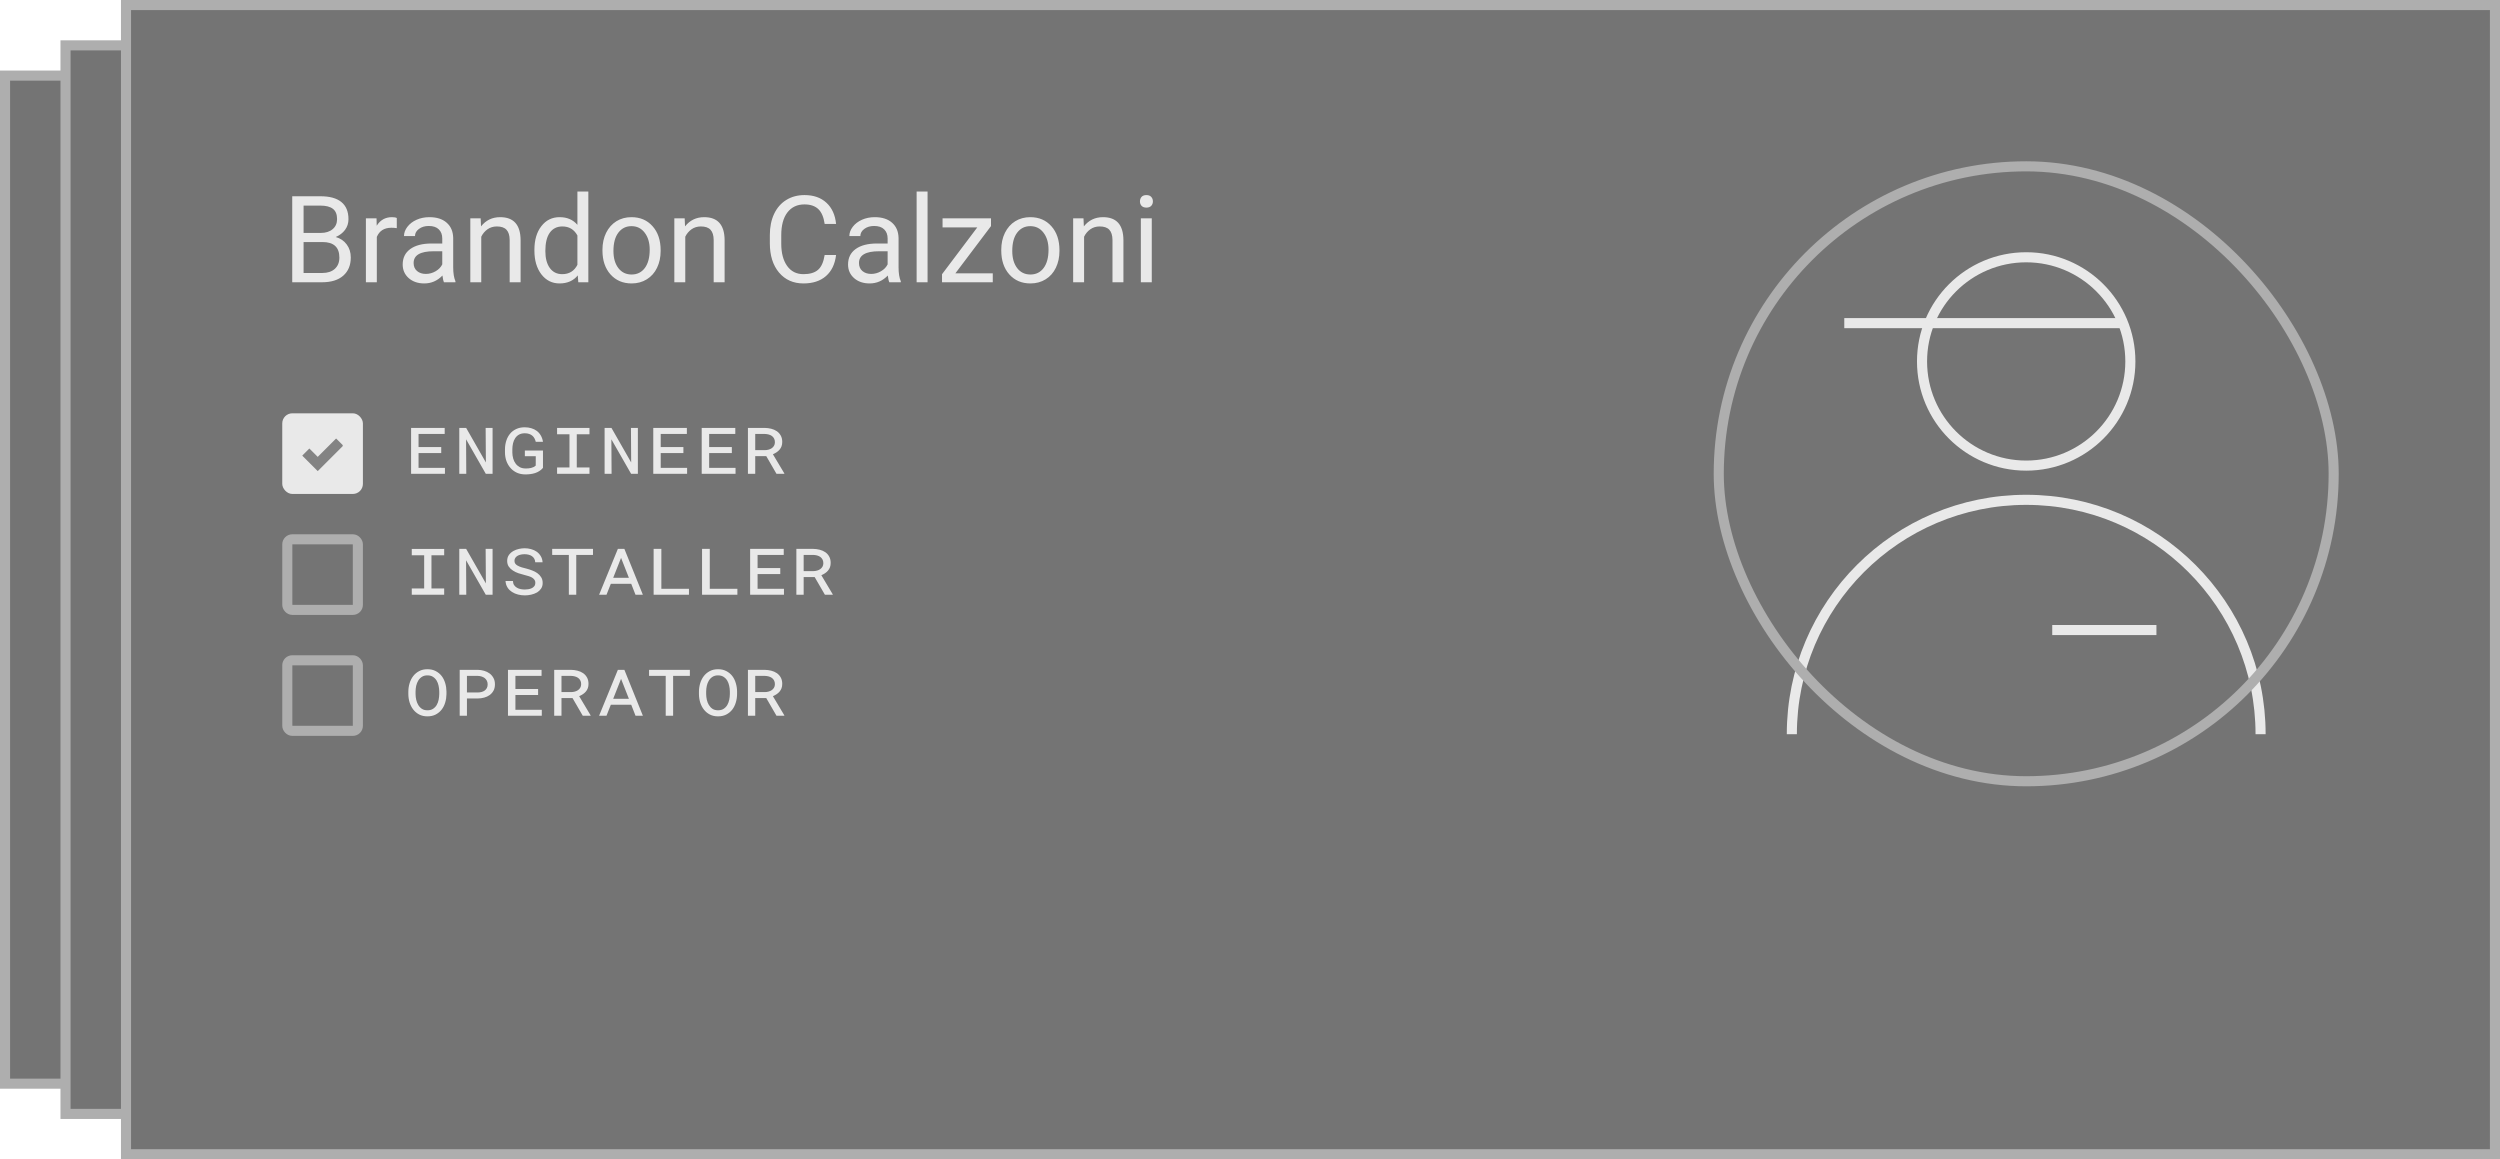 <svg width="248" height="115" viewBox="0 0 248 115" fill="none" xmlns="http://www.w3.org/2000/svg">
<g opacity="0.6">
<rect x="0.5" y="7.5" width="180" height="100" fill="#181818"/>
<rect x="0.5" y="7.5" width="180" height="100" stroke="#787878"/>
<rect x="6.5" y="4.5" width="204" height="106" fill="#181818"/>
<rect x="6.5" y="4.5" width="204" height="106" stroke="#787878"/>
<rect x="12.5" y="0.5" width="235" height="114" fill="#181818"/>
<circle cx="200.999" cy="35.855" r="10.333" stroke="#DBDBDB"/>
<path d="M224.25 72.833C224.25 59.992 213.841 49.583 201 49.583C188.159 49.583 177.75 59.992 177.75 72.833" stroke="#DBDBDB"/>
<path d="M203.583 62.5L213.917 62.5" stroke="#DBDBDB"/>
<path d="M182.953 32.055H210.521" stroke="#DBDBDB"/>
<rect x="170.5" y="16.5" width="61" height="61" rx="30.5" stroke="#787878"/>
<path d="M28.99 28V19.469H31.779C32.705 19.469 33.4 19.66 33.865 20.043C34.334 20.426 34.568 20.992 34.568 21.742C34.568 22.141 34.455 22.494 34.228 22.803C34.002 23.107 33.693 23.344 33.303 23.512C33.764 23.641 34.127 23.887 34.393 24.25C34.662 24.609 34.797 25.039 34.797 25.539C34.797 26.305 34.549 26.906 34.053 27.344C33.557 27.781 32.855 28 31.949 28H28.99ZM30.115 24.01V27.08H31.973C32.496 27.08 32.908 26.945 33.209 26.676C33.514 26.402 33.666 26.027 33.666 25.551C33.666 24.523 33.107 24.01 31.99 24.01H30.115ZM30.115 23.107H31.814C32.307 23.107 32.699 22.984 32.992 22.738C33.289 22.492 33.438 22.158 33.438 21.736C33.438 21.268 33.301 20.928 33.027 20.717C32.754 20.502 32.338 20.395 31.779 20.395H30.115V23.107ZM39.361 22.633C39.197 22.605 39.02 22.592 38.828 22.592C38.117 22.592 37.635 22.895 37.381 23.5V28H36.297V21.66H37.352L37.369 22.393C37.725 21.826 38.228 21.543 38.881 21.543C39.092 21.543 39.252 21.57 39.361 21.625V22.633ZM44.043 28C43.98 27.875 43.93 27.652 43.891 27.332C43.387 27.855 42.785 28.117 42.086 28.117C41.461 28.117 40.947 27.941 40.545 27.59C40.147 27.234 39.947 26.785 39.947 26.242C39.947 25.582 40.197 25.07 40.697 24.707C41.201 24.34 41.908 24.156 42.818 24.156H43.873V23.658C43.873 23.279 43.76 22.979 43.533 22.756C43.307 22.529 42.973 22.416 42.531 22.416C42.145 22.416 41.82 22.514 41.559 22.709C41.297 22.904 41.166 23.141 41.166 23.418H40.076C40.076 23.102 40.188 22.797 40.41 22.504C40.637 22.207 40.941 21.973 41.324 21.801C41.711 21.629 42.135 21.543 42.596 21.543C43.326 21.543 43.898 21.727 44.312 22.094C44.727 22.457 44.941 22.959 44.957 23.6V26.518C44.957 27.1 45.031 27.562 45.18 27.906V28H44.043ZM42.244 27.174C42.584 27.174 42.906 27.086 43.211 26.91C43.516 26.734 43.736 26.506 43.873 26.225V24.924H43.023C41.695 24.924 41.031 25.312 41.031 26.09C41.031 26.43 41.145 26.695 41.371 26.887C41.598 27.078 41.889 27.174 42.244 27.174ZM47.682 21.66L47.717 22.457C48.201 21.848 48.834 21.543 49.615 21.543C50.955 21.543 51.631 22.299 51.643 23.811V28H50.559V23.805C50.555 23.348 50.449 23.01 50.242 22.791C50.039 22.572 49.721 22.463 49.287 22.463C48.935 22.463 48.627 22.557 48.361 22.744C48.096 22.932 47.889 23.178 47.74 23.482V28H46.656V21.66H47.682ZM53.014 24.777C53.014 23.805 53.244 23.023 53.705 22.434C54.166 21.84 54.77 21.543 55.516 21.543C56.258 21.543 56.846 21.797 57.279 22.305V19H58.363V28H57.367L57.315 27.32C56.881 27.852 56.277 28.117 55.504 28.117C54.77 28.117 54.17 27.816 53.705 27.215C53.244 26.613 53.014 25.828 53.014 24.859V24.777ZM54.098 24.9C54.098 25.619 54.246 26.182 54.543 26.588C54.84 26.994 55.25 27.197 55.773 27.197C56.461 27.197 56.963 26.889 57.279 26.271V23.359C56.955 22.762 56.457 22.463 55.785 22.463C55.254 22.463 54.84 22.668 54.543 23.078C54.246 23.488 54.098 24.096 54.098 24.9ZM59.764 24.771C59.764 24.15 59.885 23.592 60.127 23.096C60.373 22.6 60.713 22.217 61.147 21.947C61.584 21.678 62.082 21.543 62.641 21.543C63.504 21.543 64.201 21.842 64.732 22.439C65.268 23.037 65.535 23.832 65.535 24.824V24.9C65.535 25.518 65.416 26.072 65.178 26.564C64.943 27.053 64.606 27.434 64.164 27.707C63.727 27.98 63.223 28.117 62.652 28.117C61.793 28.117 61.096 27.818 60.56 27.221C60.029 26.623 59.764 25.832 59.764 24.848V24.771ZM60.853 24.9C60.853 25.604 61.016 26.168 61.34 26.594C61.668 27.02 62.105 27.232 62.652 27.232C63.203 27.232 63.641 27.018 63.965 26.588C64.289 26.154 64.451 25.549 64.451 24.771C64.451 24.076 64.285 23.514 63.953 23.084C63.625 22.65 63.188 22.434 62.641 22.434C62.105 22.434 61.674 22.646 61.346 23.072C61.018 23.498 60.853 24.107 60.853 24.9ZM67.92 21.66L67.955 22.457C68.439 21.848 69.072 21.543 69.853 21.543C71.193 21.543 71.869 22.299 71.881 23.811V28H70.797V23.805C70.793 23.348 70.688 23.01 70.481 22.791C70.277 22.572 69.959 22.463 69.525 22.463C69.174 22.463 68.865 22.557 68.6 22.744C68.334 22.932 68.127 23.178 67.978 23.482V28H66.894V21.66H67.92ZM82.938 25.293C82.832 26.195 82.498 26.893 81.936 27.385C81.377 27.873 80.633 28.117 79.703 28.117C78.695 28.117 77.887 27.756 77.277 27.033C76.672 26.311 76.369 25.344 76.369 24.133V23.312C76.369 22.52 76.51 21.822 76.791 21.221C77.076 20.619 77.478 20.158 77.998 19.838C78.518 19.514 79.119 19.352 79.803 19.352C80.709 19.352 81.436 19.605 81.982 20.113C82.529 20.617 82.848 21.316 82.938 22.211H81.807C81.709 21.531 81.496 21.039 81.168 20.734C80.844 20.43 80.389 20.277 79.803 20.277C79.084 20.277 78.519 20.543 78.109 21.074C77.703 21.605 77.5 22.361 77.5 23.342V24.168C77.5 25.094 77.693 25.83 78.08 26.377C78.467 26.924 79.008 27.197 79.703 27.197C80.328 27.197 80.807 27.057 81.139 26.775C81.475 26.49 81.697 25.996 81.807 25.293H82.938ZM88.223 28C88.16 27.875 88.109 27.652 88.07 27.332C87.566 27.855 86.965 28.117 86.266 28.117C85.641 28.117 85.127 27.941 84.725 27.59C84.326 27.234 84.127 26.785 84.127 26.242C84.127 25.582 84.377 25.07 84.877 24.707C85.381 24.34 86.088 24.156 86.998 24.156H88.053V23.658C88.053 23.279 87.939 22.979 87.713 22.756C87.486 22.529 87.152 22.416 86.711 22.416C86.324 22.416 86 22.514 85.738 22.709C85.477 22.904 85.346 23.141 85.346 23.418H84.256C84.256 23.102 84.367 22.797 84.59 22.504C84.816 22.207 85.121 21.973 85.504 21.801C85.891 21.629 86.314 21.543 86.775 21.543C87.506 21.543 88.078 21.727 88.492 22.094C88.906 22.457 89.121 22.959 89.137 23.6V26.518C89.137 27.1 89.211 27.562 89.359 27.906V28H88.223ZM86.424 27.174C86.764 27.174 87.086 27.086 87.391 26.91C87.695 26.734 87.916 26.506 88.053 26.225V24.924H87.203C85.875 24.924 85.211 25.312 85.211 26.09C85.211 26.43 85.324 26.695 85.551 26.887C85.777 27.078 86.068 27.174 86.424 27.174ZM92.014 28H90.93V19H92.014V28ZM94.773 27.115H98.482V28H93.449V27.203L96.947 22.557H93.502V21.66H98.307V22.428L94.773 27.115ZM99.326 24.771C99.326 24.15 99.447 23.592 99.689 23.096C99.936 22.6 100.275 22.217 100.709 21.947C101.146 21.678 101.645 21.543 102.203 21.543C103.066 21.543 103.764 21.842 104.295 22.439C104.83 23.037 105.098 23.832 105.098 24.824V24.9C105.098 25.518 104.979 26.072 104.74 26.564C104.506 27.053 104.168 27.434 103.727 27.707C103.289 27.98 102.785 28.117 102.215 28.117C101.355 28.117 100.658 27.818 100.123 27.221C99.592 26.623 99.326 25.832 99.326 24.848V24.771ZM100.416 24.9C100.416 25.604 100.578 26.168 100.902 26.594C101.23 27.02 101.668 27.232 102.215 27.232C102.766 27.232 103.203 27.018 103.527 26.588C103.852 26.154 104.014 25.549 104.014 24.771C104.014 24.076 103.848 23.514 103.516 23.084C103.188 22.65 102.75 22.434 102.203 22.434C101.668 22.434 101.236 22.646 100.908 23.072C100.58 23.498 100.416 24.107 100.416 24.9ZM107.482 21.66L107.518 22.457C108.002 21.848 108.635 21.543 109.416 21.543C110.756 21.543 111.432 22.299 111.443 23.811V28H110.359V23.805C110.355 23.348 110.25 23.01 110.043 22.791C109.84 22.572 109.521 22.463 109.088 22.463C108.736 22.463 108.428 22.557 108.162 22.744C107.896 22.932 107.689 23.178 107.541 23.482V28H106.457V21.66H107.482ZM114.256 28H113.172V21.66H114.256V28ZM113.084 19.979C113.084 19.803 113.137 19.654 113.242 19.533C113.352 19.412 113.512 19.352 113.723 19.352C113.934 19.352 114.094 19.412 114.203 19.533C114.312 19.654 114.367 19.803 114.367 19.979C114.367 20.154 114.312 20.301 114.203 20.418C114.094 20.535 113.934 20.594 113.723 20.594C113.512 20.594 113.352 20.535 113.242 20.418C113.137 20.301 113.084 20.154 113.084 19.979Z" fill="#DBDBDB"/>
<path d="M44.289 68.859V68.598C44.286 68.311 44.245 68.035 44.164 67.769C44.086 67.501 43.969 67.264 43.812 67.059C43.654 66.856 43.456 66.693 43.219 66.57C42.984 66.448 42.711 66.387 42.398 66.387C42.089 66.387 41.816 66.449 41.582 66.574C41.348 66.697 41.151 66.861 40.992 67.066C40.833 67.272 40.714 67.508 40.633 67.773C40.552 68.039 40.51 68.314 40.508 68.598V68.859C40.51 69.143 40.552 69.418 40.633 69.684C40.716 69.949 40.837 70.184 40.996 70.387C41.155 70.592 41.352 70.757 41.586 70.879C41.82 71.001 42.092 71.062 42.402 71.062C42.715 71.062 42.988 71.001 43.223 70.879C43.457 70.757 43.654 70.594 43.812 70.391C43.969 70.188 44.086 69.953 44.164 69.688C44.245 69.422 44.286 69.146 44.289 68.859ZM43.574 68.59V68.859C43.572 69.044 43.551 69.232 43.512 69.422C43.473 69.612 43.409 69.784 43.32 69.938C43.229 70.091 43.108 70.217 42.957 70.316C42.809 70.413 42.624 70.461 42.402 70.461C42.184 70.461 42 70.413 41.852 70.316C41.703 70.217 41.583 70.09 41.492 69.934C41.398 69.78 41.331 69.609 41.289 69.422C41.247 69.232 41.225 69.044 41.223 68.859V68.59C41.225 68.408 41.246 68.223 41.285 68.035C41.327 67.845 41.395 67.673 41.488 67.519C41.579 67.366 41.699 67.241 41.848 67.144C41.996 67.046 42.18 66.996 42.398 66.996C42.617 66.996 42.801 67.044 42.949 67.141C43.1 67.237 43.221 67.361 43.312 67.512C43.404 67.665 43.469 67.837 43.508 68.027C43.55 68.217 43.572 68.405 43.574 68.59ZM46.32 69.289H47.391C47.609 69.287 47.822 69.258 48.027 69.203C48.233 69.148 48.415 69.064 48.574 68.949C48.73 68.837 48.857 68.694 48.953 68.519C49.05 68.342 49.098 68.13 49.098 67.883C49.098 67.643 49.05 67.435 48.953 67.258C48.857 67.078 48.729 66.928 48.57 66.809C48.411 66.691 48.229 66.603 48.023 66.543C47.82 66.483 47.609 66.452 47.391 66.449H45.602V71H46.32V69.289ZM46.32 68.695V67.047H47.391C47.518 67.049 47.642 67.069 47.762 67.106C47.882 67.142 47.987 67.194 48.078 67.262C48.167 67.332 48.238 67.419 48.293 67.523C48.348 67.628 48.375 67.75 48.375 67.891C48.375 68.034 48.348 68.156 48.293 68.258C48.238 68.357 48.167 68.439 48.078 68.504C47.987 68.569 47.882 68.617 47.762 68.648C47.642 68.677 47.518 68.693 47.391 68.695H46.32ZM53.379 68.945V68.352H51.129V67.047H53.723V66.449H50.391V71H53.746V70.41H51.129V68.945H53.379ZM56.793 69.246L57.809 71H58.586V70.961L57.453 69.062C57.583 69.005 57.704 68.94 57.816 68.867C57.931 68.792 58.03 68.704 58.113 68.606C58.197 68.509 58.262 68.398 58.309 68.273C58.355 68.148 58.379 68.004 58.379 67.84C58.379 67.592 58.329 67.382 58.23 67.207C58.134 67.033 58.005 66.889 57.844 66.777C57.68 66.665 57.492 66.583 57.281 66.531C57.073 66.479 56.859 66.452 56.641 66.449H54.977V71H55.699V69.246H56.793ZM55.699 68.656V67.047H56.641C56.771 67.049 56.897 67.066 57.02 67.098C57.142 67.129 57.25 67.177 57.344 67.242C57.438 67.307 57.512 67.392 57.566 67.496C57.624 67.598 57.652 67.721 57.652 67.867C57.652 68.005 57.622 68.124 57.562 68.223C57.505 68.319 57.431 68.398 57.34 68.461C57.246 68.526 57.139 68.574 57.02 68.606C56.902 68.637 56.783 68.654 56.66 68.656H55.699ZM62.617 69.91L63.043 71H63.773L61.938 66.449H61.293L59.43 71H60.164L60.594 69.91H62.617ZM60.828 69.32L61.492 67.641L61.609 67.34L61.73 67.648L62.387 69.32H60.828ZM68.434 67.047V66.449H64.387V67.047H66.039V71H66.773V67.047H68.434ZM73.117 68.859V68.598C73.115 68.311 73.073 68.035 72.992 67.769C72.914 67.501 72.797 67.264 72.641 67.059C72.482 66.856 72.284 66.693 72.047 66.57C71.812 66.448 71.539 66.387 71.227 66.387C70.917 66.387 70.644 66.449 70.41 66.574C70.176 66.697 69.979 66.861 69.82 67.066C69.662 67.272 69.542 67.508 69.461 67.773C69.38 68.039 69.338 68.314 69.336 68.598V68.859C69.338 69.143 69.38 69.418 69.461 69.684C69.544 69.949 69.665 70.184 69.824 70.387C69.983 70.592 70.18 70.757 70.414 70.879C70.648 71.001 70.921 71.062 71.231 71.062C71.543 71.062 71.816 71.001 72.051 70.879C72.285 70.757 72.482 70.594 72.641 70.391C72.797 70.188 72.914 69.953 72.992 69.688C73.073 69.422 73.115 69.146 73.117 68.859ZM72.402 68.59V68.859C72.4 69.044 72.379 69.232 72.34 69.422C72.301 69.612 72.237 69.784 72.148 69.938C72.057 70.091 71.936 70.217 71.785 70.316C71.637 70.413 71.452 70.461 71.231 70.461C71.012 70.461 70.828 70.413 70.68 70.316C70.531 70.217 70.412 70.09 70.32 69.934C70.227 69.78 70.159 69.609 70.117 69.422C70.076 69.232 70.053 69.044 70.051 68.859V68.59C70.053 68.408 70.074 68.223 70.113 68.035C70.155 67.845 70.223 67.673 70.316 67.519C70.408 67.366 70.527 67.241 70.676 67.144C70.824 67.046 71.008 66.996 71.227 66.996C71.445 66.996 71.629 67.044 71.777 67.141C71.928 67.237 72.049 67.361 72.141 67.512C72.232 67.665 72.297 67.837 72.336 68.027C72.378 68.217 72.4 68.405 72.402 68.59ZM76.012 69.246L77.027 71H77.805V70.961L76.672 69.062C76.802 69.005 76.923 68.94 77.035 68.867C77.15 68.792 77.249 68.704 77.332 68.606C77.415 68.509 77.481 68.398 77.527 68.273C77.574 68.148 77.598 68.004 77.598 67.84C77.598 67.592 77.548 67.382 77.449 67.207C77.353 67.033 77.224 66.889 77.062 66.777C76.898 66.665 76.711 66.583 76.5 66.531C76.292 66.479 76.078 66.452 75.859 66.449H74.195V71H74.918V69.246H76.012ZM74.918 68.656V67.047H75.859C75.99 67.049 76.116 67.066 76.238 67.098C76.361 67.129 76.469 67.177 76.562 67.242C76.656 67.307 76.731 67.392 76.785 67.496C76.842 67.598 76.871 67.721 76.871 67.867C76.871 68.005 76.841 68.124 76.781 68.223C76.724 68.319 76.65 68.398 76.559 68.461C76.465 68.526 76.358 68.574 76.238 68.606C76.121 68.637 76.001 68.654 75.879 68.656H74.918Z" fill="#DBDBDB"/>
<path d="M43.77 44.945V44.352H41.52V43.047H44.113V42.449H40.781V47H44.137V46.41H41.52V44.945H43.77ZM48.863 47V42.449H48.176L48.199 45.875L46.242 42.449H45.562V47H46.254L46.234 43.578L48.191 47H48.863ZM53.863 46.414V44.691H52.066V45.254H53.148L53.145 46.184C53.079 46.246 53.007 46.297 52.926 46.336C52.845 46.372 52.762 46.401 52.676 46.422C52.587 46.443 52.497 46.457 52.406 46.465C52.315 46.47 52.227 46.473 52.141 46.473C51.914 46.473 51.719 46.428 51.555 46.34C51.391 46.249 51.255 46.13 51.148 45.984C51.039 45.839 50.958 45.671 50.906 45.48C50.854 45.29 50.827 45.094 50.824 44.891V44.555C50.827 44.357 50.849 44.164 50.891 43.977C50.935 43.786 51.007 43.617 51.105 43.469C51.202 43.32 51.328 43.202 51.484 43.113C51.643 43.025 51.836 42.98 52.062 42.98C52.224 42.98 52.368 43.003 52.496 43.047C52.624 43.089 52.734 43.152 52.828 43.238C52.906 43.309 52.971 43.393 53.023 43.492C53.078 43.591 53.12 43.703 53.148 43.828H53.863C53.827 43.591 53.755 43.383 53.648 43.203C53.544 43.021 53.413 42.87 53.254 42.75C53.095 42.63 52.913 42.54 52.707 42.48C52.504 42.418 52.286 42.387 52.055 42.387C51.737 42.387 51.456 42.444 51.211 42.559C50.969 42.671 50.766 42.824 50.602 43.02C50.438 43.217 50.312 43.449 50.227 43.715C50.141 43.978 50.096 44.26 50.094 44.562V44.891C50.096 45.193 50.145 45.475 50.238 45.738C50.335 46.001 50.47 46.23 50.645 46.426C50.819 46.624 51.031 46.78 51.281 46.895C51.531 47.007 51.814 47.062 52.129 47.062C52.285 47.062 52.444 47.052 52.605 47.031C52.767 47.013 52.923 46.979 53.074 46.93C53.225 46.88 53.367 46.814 53.5 46.73C53.635 46.647 53.757 46.542 53.863 46.414ZM55.262 42.453V43.082H56.492V46.375H55.262V47H58.477V46.375H57.215V43.082H58.477V42.453H55.262ZM63.277 47V42.449H62.59L62.613 45.875L60.656 42.449H59.977V47H60.668L60.648 43.578L62.605 47H63.277ZM67.793 44.945V44.352H65.543V43.047H68.137V42.449H64.805V47H68.16V46.41H65.543V44.945H67.793ZM72.598 44.945V44.352H70.348V43.047H72.941V42.449H69.609V47H72.965V46.41H70.348V44.945H72.598ZM76.012 45.246L77.027 47H77.805V46.961L76.672 45.062C76.802 45.005 76.923 44.94 77.035 44.867C77.15 44.792 77.249 44.704 77.332 44.605C77.415 44.509 77.481 44.398 77.527 44.273C77.574 44.148 77.598 44.004 77.598 43.84C77.598 43.592 77.548 43.382 77.449 43.207C77.353 43.033 77.224 42.889 77.062 42.777C76.898 42.665 76.711 42.583 76.5 42.531C76.292 42.479 76.078 42.452 75.859 42.449H74.195V47H74.918V45.246H76.012ZM74.918 44.656V43.047H75.859C75.99 43.05 76.116 43.066 76.238 43.098C76.361 43.129 76.469 43.177 76.562 43.242C76.656 43.307 76.731 43.392 76.785 43.496C76.842 43.598 76.871 43.721 76.871 43.867C76.871 44.005 76.841 44.124 76.781 44.223C76.724 44.319 76.65 44.398 76.559 44.461C76.465 44.526 76.358 44.574 76.238 44.605C76.121 44.637 76.001 44.654 75.879 44.656H74.918Z" fill="#DBDBDB"/>
<path d="M40.848 54.453V55.082H42.078V58.375H40.848V59H44.062V58.375H42.801V55.082H44.062V54.453H40.848ZM48.863 59V54.449H48.176L48.199 57.875L46.242 54.449H45.562V59H46.254L46.234 55.578L48.191 59H48.863ZM53.105 57.836C53.103 57.966 53.066 58.073 52.996 58.156C52.928 58.24 52.844 58.305 52.742 58.352C52.638 58.401 52.525 58.435 52.402 58.453C52.283 58.471 52.171 58.48 52.066 58.48C51.926 58.48 51.786 58.467 51.648 58.441C51.51 58.413 51.385 58.365 51.273 58.297C51.161 58.232 51.069 58.146 50.996 58.039C50.926 57.93 50.888 57.796 50.883 57.637H50.148C50.156 57.772 50.18 57.898 50.219 58.016C50.26 58.13 50.314 58.236 50.379 58.332C50.434 58.41 50.496 58.482 50.566 58.547C50.637 58.612 50.712 58.671 50.793 58.723C50.973 58.84 51.173 58.926 51.395 58.98C51.618 59.035 51.842 59.062 52.066 59.062C52.264 59.062 52.47 59.039 52.684 58.992C52.9 58.943 53.099 58.867 53.281 58.766C53.435 58.672 53.565 58.548 53.672 58.395C53.779 58.238 53.832 58.05 53.832 57.828C53.832 57.607 53.783 57.418 53.684 57.262C53.585 57.103 53.457 56.967 53.301 56.855C53.145 56.746 52.971 56.656 52.781 56.586C52.591 56.513 52.405 56.453 52.223 56.406C52.098 56.378 51.945 56.337 51.766 56.285C51.586 56.23 51.432 56.164 51.305 56.086C51.227 56.039 51.161 55.979 51.109 55.906C51.06 55.831 51.035 55.741 51.035 55.637C51.035 55.509 51.068 55.404 51.133 55.32C51.198 55.234 51.28 55.165 51.379 55.113C51.478 55.064 51.586 55.029 51.703 55.008C51.82 54.987 51.931 54.977 52.035 54.977C52.165 54.977 52.293 54.991 52.418 55.02C52.543 55.048 52.655 55.095 52.754 55.16C52.853 55.225 52.932 55.309 52.992 55.41C53.055 55.512 53.089 55.634 53.094 55.777H53.824C53.809 55.543 53.747 55.339 53.641 55.164C53.536 54.99 53.402 54.844 53.238 54.727C53.074 54.612 52.888 54.527 52.68 54.473C52.474 54.415 52.262 54.387 52.043 54.387C51.863 54.387 51.675 54.409 51.477 54.453C51.281 54.497 51.105 54.562 50.949 54.648C50.762 54.75 50.608 54.883 50.488 55.047C50.371 55.211 50.312 55.409 50.312 55.641C50.312 55.865 50.366 56.055 50.473 56.211C50.582 56.367 50.721 56.499 50.891 56.605C51.057 56.712 51.24 56.8 51.438 56.867C51.638 56.932 51.828 56.987 52.008 57.031C52.135 57.065 52.284 57.107 52.453 57.156C52.625 57.206 52.763 57.272 52.867 57.355C52.953 57.426 53.014 57.497 53.051 57.57C53.09 57.641 53.108 57.729 53.105 57.836ZM58.824 55.047V54.449H54.777V55.047H56.43V59H57.164V55.047H58.824ZM62.617 57.91L63.043 59H63.773L61.938 54.449H61.293L59.43 59H60.164L60.594 57.91H62.617ZM60.828 57.32L61.492 55.641L61.609 55.34L61.73 55.648L62.387 57.32H60.828ZM65.606 58.41V54.449H64.84V59H68.344V58.41H65.606ZM70.41 58.41V54.449H69.644V59H73.148V58.41H70.41ZM77.402 56.945V56.352H75.152V55.047H77.746V54.449H74.414V59H77.769V58.41H75.152V56.945H77.402ZM80.816 57.246L81.832 59H82.609V58.961L81.477 57.062C81.607 57.005 81.728 56.94 81.84 56.867C81.954 56.792 82.053 56.704 82.137 56.605C82.22 56.509 82.285 56.398 82.332 56.273C82.379 56.148 82.402 56.004 82.402 55.84C82.402 55.592 82.353 55.382 82.254 55.207C82.158 55.033 82.029 54.889 81.867 54.777C81.703 54.665 81.516 54.583 81.305 54.531C81.096 54.479 80.883 54.452 80.664 54.449H79V59H79.723V57.246H80.816ZM79.723 56.656V55.047H80.664C80.794 55.05 80.921 55.066 81.043 55.098C81.165 55.129 81.273 55.177 81.367 55.242C81.461 55.307 81.535 55.392 81.59 55.496C81.647 55.598 81.676 55.721 81.676 55.867C81.676 56.005 81.646 56.124 81.586 56.223C81.529 56.319 81.454 56.398 81.363 56.461C81.269 56.526 81.163 56.574 81.043 56.605C80.926 56.637 80.806 56.654 80.684 56.656H79.723Z" fill="#DBDBDB"/>
<rect x="28" y="41" width="8" height="8" rx="1" fill="#DBDBDB"/>
<rect x="28.5" y="53.5" width="7" height="7" rx="0.5" stroke="#787878"/>
<rect x="28.5" y="65.5" width="7" height="7" rx="0.5" stroke="#787878"/>
<g clip-path="url(#clip0)">
<path d="M33.695 43.851L31.518 46.028L30.334 44.844" stroke="#303030"/>
</g>
<rect x="12.5" y="0.5" width="235" height="114" stroke="#787878"/>
</g>
<defs>
<clipPath id="clip0">
<rect width="4" height="4" fill="white" transform="translate(30 43)"/>
</clipPath>
</defs>
</svg>
